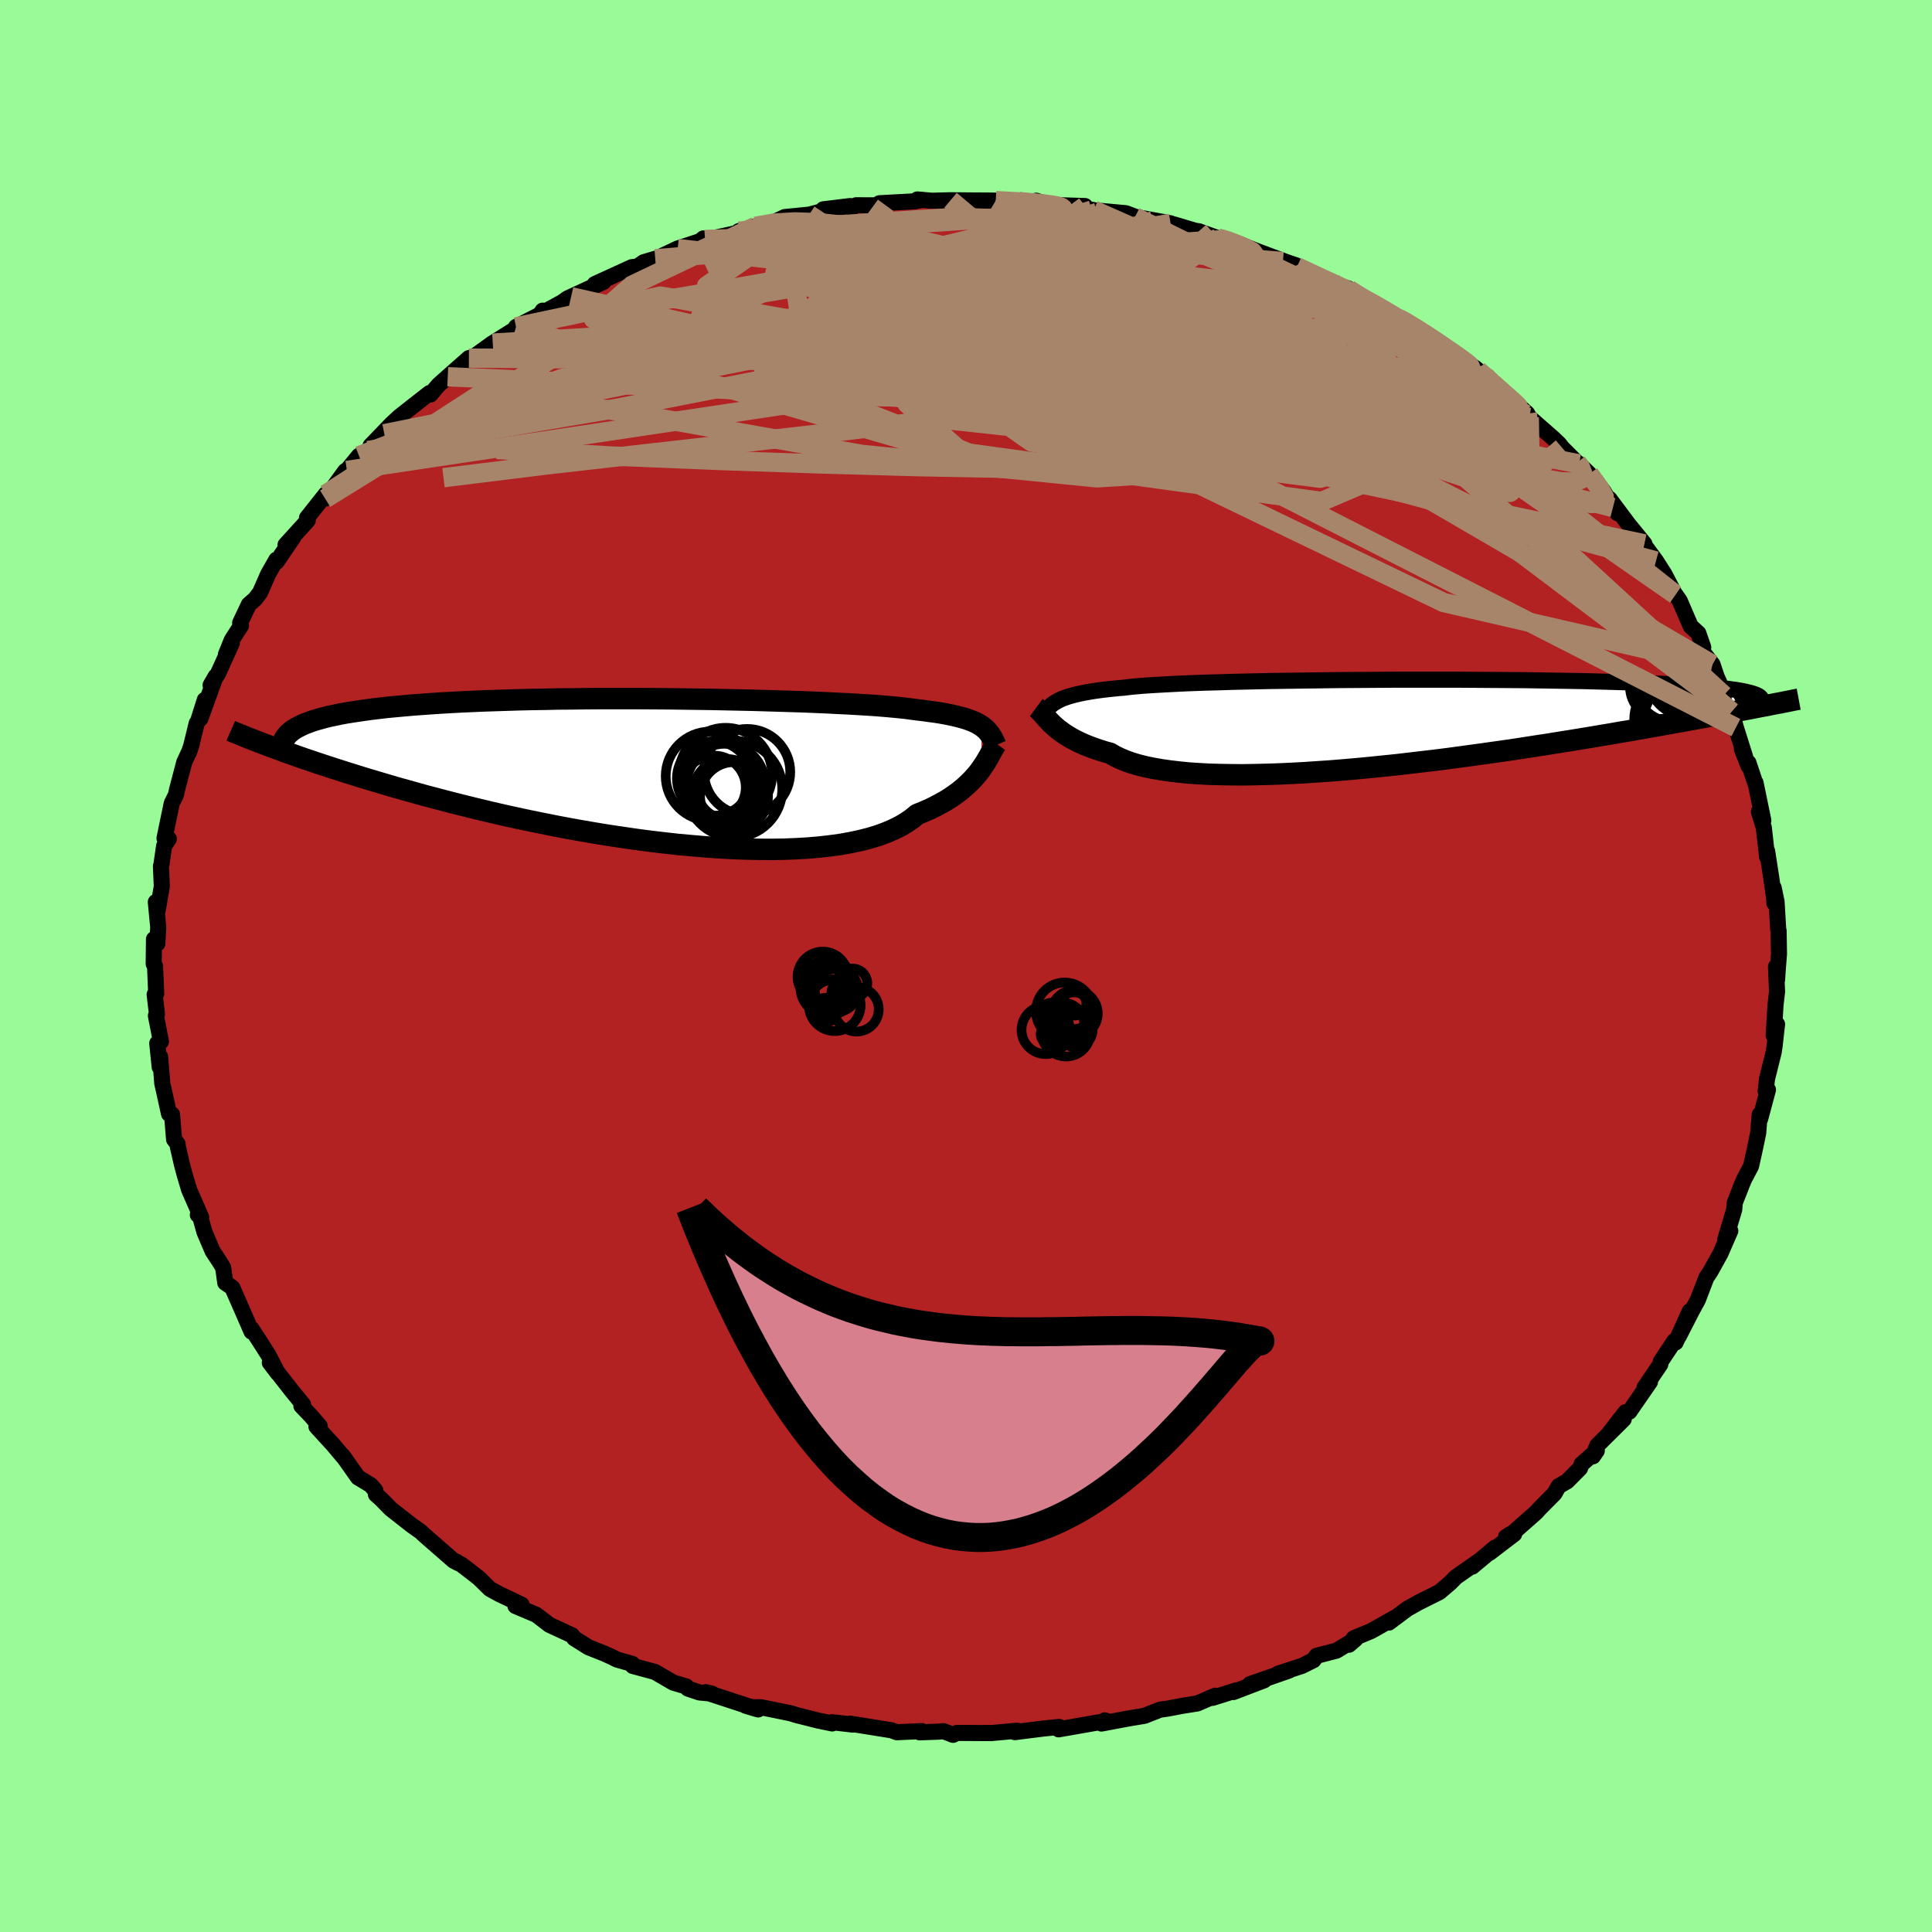 
  <svg viewBox="-100 -100 200 200" xmlns="http://www.w3.org/2000/svg" width="500" height="500" id="face-svg">
    <defs>
      <clipPath id="leftEyeClipPath">
        <polyline points="34.83,-4.54 34.59,-4.69 34.33,-4.84 34.03,-4.98 33.71,-5.11 33.36,-5.24 32.98,-5.36 32.57,-5.47 32.13,-5.58 31.65,-5.69 31.14,-5.79 30.6,-5.89 30.02,-5.98 29.4,-6.06 28.76,-6.15 28.08,-6.23 27.55,-6.3 26.96,-6.38 26.3,-6.45 25.57,-6.52 24.78,-6.59 23.92,-6.66 23.01,-6.72 22.03,-6.78 21,-6.84 19.91,-6.89 18.77,-6.95 17.59,-7 16.36,-7.05 15.08,-7.09 13.78,-7.13 12.44,-7.17 11.07,-7.21 9.67,-7.24 8.25,-7.27 6.82,-7.3 5.37,-7.32 3.91,-7.34 2.45,-7.36 0.99,-7.37 -0.48,-7.38 -1.93,-7.38 -3.38,-7.38 -4.82,-7.38 -6.24,-7.37 -7.64,-7.35 -9.02,-7.34 -10.38,-7.31 -11.71,-7.29 -13.01,-7.26 -14.29,-7.22 -15.53,-7.18 -16.73,-7.14 -17.9,-7.09 -19.04,-7.04 -20.13,-6.98 -21.19,-6.92 -22.21,-6.85 -23.19,-6.78 -24.14,-6.71 -25.04,-6.63 -25.91,-6.55 -26.74,-6.47 -27.53,-6.38 -28.29,-6.29 -29.01,-6.19 -29.7,-6.09 -30.36,-5.99 -30.99,-5.89 -31.58,-5.78 -32.14,-5.66 -32.67,-5.55 -33.17,-5.43 -33.64,-5.3 -34.07,-5.18 -34.48,-5.05 -34.86,-4.91 -35.21,-4.78 -35.53,-4.64 -35.83,-4.49 -38.73,-2.4 -38.21,-2.21 -37.67,-2.01 -37.11,-1.8 -36.52,-1.6 -35.91,-1.38 -35.28,-1.16 -34.63,-0.94 -33.95,-0.71 -33.25,-0.48 -32.52,-0.24 -31.77,0 -30.99,0.25 -30.19,0.5 -29.36,0.76 -28.5,1.02 -27.62,1.28 -26.71,1.55 -25.76,1.83 -24.79,2.1 -23.79,2.38 -22.75,2.67 -21.68,2.95 -20.58,3.24 -19.45,3.53 -18.29,3.82 -17.1,4.11 -15.88,4.4 -14.63,4.69 -13.35,4.97 -12.05,5.25 -10.72,5.52 -9.38,5.79 -8.01,6.05 -6.62,6.3 -5.22,6.54 -3.81,6.77 -2.39,6.98 -0.96,7.19 0.48,7.38 1.91,7.55 3.34,7.71 4.77,7.84 6.19,7.96 7.6,8.06 8.99,8.14 10.36,8.19 11.71,8.22 13.04,8.23 14.33,8.21 15.59,8.16 16.82,8.09 18,7.99 19.14,7.86 20.24,7.71 21.29,7.52 22.28,7.31 23.22,7.07 24.11,6.8 24.93,6.5 25.7,6.17 26.41,5.82 27.05,5.44 27.63,5.04 28.15,4.61 28.81,4.34 29.44,4.07 30.03,3.78 30.59,3.48 31.13,3.18 31.63,2.86 32.09,2.54 32.53,2.22 32.94,1.88 33.31,1.55 33.66,1.21 33.98,0.88 34.28,0.54 34.55,0.21 34.79,-0.12" />
      </clipPath>
      <clipPath id="rightEyeClipPath">
        <polyline points="-34,-2.31 -33.75,-2.45 -33.47,-2.59 -33.16,-2.71 -32.82,-2.83 -32.45,-2.94 -32.05,-3.05 -31.61,-3.15 -31.15,-3.25 -30.64,-3.34 -30.11,-3.43 -29.53,-3.51 -28.92,-3.59 -28.28,-3.66 -27.6,-3.73 -26.88,-3.79 -26.34,-3.86 -25.72,-3.92 -25.03,-3.98 -24.27,-4.03 -23.44,-4.08 -22.54,-4.13 -21.58,-4.18 -20.56,-4.23 -19.48,-4.27 -18.34,-4.31 -17.14,-4.34 -15.9,-4.38 -14.61,-4.41 -13.28,-4.44 -11.92,-4.47 -10.52,-4.49 -9.09,-4.51 -7.63,-4.53 -6.15,-4.55 -4.66,-4.57 -3.16,-4.58 -1.64,-4.59 -0.13,-4.6 1.39,-4.61 2.9,-4.61 4.4,-4.61 5.89,-4.61 7.37,-4.61 8.83,-4.6 10.27,-4.59 11.68,-4.58 13.06,-4.57 14.42,-4.56 15.74,-4.54 17.03,-4.52 18.28,-4.5 19.49,-4.48 20.67,-4.46 21.8,-4.43 22.9,-4.4 23.95,-4.37 24.96,-4.34 25.93,-4.3 26.86,-4.27 27.75,-4.23 28.59,-4.19 29.4,-4.15 30.17,-4.11 30.9,-4.06 31.59,-4.02 32.26,-3.97 32.88,-3.93 33.48,-3.88 34.03,-3.83 34.56,-3.78 35.05,-3.72 35.51,-3.67 35.93,-3.61 36.33,-3.56 36.69,-3.5 37.03,-3.44 37.33,-3.38 37.61,-3.31 37.86,-3.25 37.81,-1.6 37.2,-1.49 36.57,-1.37 35.92,-1.24 35.24,-1.12 34.55,-0.99 33.83,-0.85 33.09,-0.71 32.32,-0.57 31.54,-0.43 30.73,-0.28 29.89,-0.13 29.04,0.02 28.16,0.18 27.26,0.34 26.33,0.5 25.38,0.67 24.4,0.83 23.39,1.01 22.36,1.18 21.3,1.36 20.21,1.54 19.1,1.72 17.96,1.9 16.79,2.09 15.6,2.27 14.38,2.46 13.14,2.65 11.88,2.83 10.6,3.01 9.3,3.19 7.98,3.37 6.65,3.55 5.31,3.72 3.95,3.88 2.59,4.04 1.22,4.2 -0.15,4.34 -1.53,4.48 -2.9,4.61 -4.27,4.73 -5.63,4.84 -6.98,4.93 -8.31,5.02 -9.63,5.09 -10.93,5.15 -12.21,5.19 -13.46,5.22 -14.69,5.24 -15.88,5.23 -17.04,5.21 -18.16,5.18 -19.24,5.12 -20.28,5.05 -21.27,4.95 -22.22,4.84 -23.12,4.71 -23.97,4.56 -24.76,4.4 -25.51,4.21 -26.19,4.01 -26.82,3.78 -27.4,3.54 -27.92,3.29 -28.39,3.01 -28.98,2.85 -29.54,2.67 -30.08,2.49 -30.58,2.3 -31.06,2.11 -31.51,1.91 -31.93,1.7 -32.32,1.5 -32.69,1.28 -33.03,1.07 -33.35,0.85 -33.65,0.63 -33.92,0.42 -34.17,0.2 -34.4,-0.01" />
      </clipPath>
      <filter id="fuzzy">
        <feTurbulence id="turbulence" baseFrequency="0.05" numOctaves="3" type="noise" result="noise" />
        <feDisplacementMap in="SourceGraphic" in2="noise" scale="2" />
      </filter>
      <linearGradient id="rainbowGradient" x1="0%" y1="0%" x2="100%" y2="0%">
        <stop offset="0%" style="stop-color: rgb(44, 34, 43); stop-opacity: 1" />
        <stop offset="50%" style="stop-color: rgb(165, 42, 42); stop-opacity: 1" />
        <stop offset="100%" style="stop-color: rgb(185, 55, 55); stop-opacity: 1" />
      </linearGradient>
    </defs>
    <rect x="-100" y="-100" width="100%" height="100%" fill="rgb(152, 251, 152)" />
    <polyline id="faceContour" points="84.04,0.27 83.96,1.44 83.85,0.07 83.96,2.65 83.8,4.05 83.61,7.18 83.96,6.03 83.7,8.34 83.61,8.92 82.92,11.69 82.78,12.97 83.02,12.81 82.21,15.83 82.16,15.39 82.01,17.28 81.67,18.91 81.27,20.71 80.55,22.08 80.18,22.95 80.24,22.84 79.58,24.51 79.53,25.2 78.6,28.3 79.12,27.42 78.1,29.76 77.04,31.67 76.64,32.26 75.76,34.56 75.56,34.93 75.1,35.77 73.79,38.33 74.92,35.74 73.46,38.97 73.35,38.8 71.93,40.93 71.87,41.24 70.24,43.64 70.81,43.04 68.67,46.14 68.27,46.19 66.57,48.38 68.09,46.91 65.35,49.63 64.9,50.76 65.3,50.18 63.73,51.56 63.56,52 62.22,53.35 61.35,53.85 60.92,54.61 59.41,56.13 59,56.58 56.71,58.6 55.9,59.1 56.75,58.8 54.2,60.75 54.77,60.21 52.41,62.18 53.17,61.54 50.73,63.25 50.08,63.9 49.01,64.81 46.85,65.89 45.69,66.54 43.78,67.97 44.34,67.49 41.95,68.84 40.14,69.59 39.65,70.26 40.32,69.68 38.36,70.87 36.29,71.41 35.97,71.86 34.76,72.46 32.3,73.26 33.43,72.94 29.4,74.34 30.87,73.94 27.68,75.16 28.03,74.97 25.52,75.76 25.8,75.54 23.95,76.34 22.43,76.58 20.85,76.88 20.1,76.98 18.47,77.62 16.85,77.89 14.02,78.42 14.36,78.09 14.7,78.21 13.64,78.31 9.59,79.02 9.64,78.77 7.9,78.95 5.06,79.31 5.3,79.16 2.69,79.4 1.86,79.39 2.64,79.41 -0.95,79.39 -1.34,79.59 -2.33,79.21 -2.84,79.26 -4.8,79.33 -4.57,79.2 -7.16,79.32 -7.7,79.12 -12,78.43 -11.72,78.53 -13.87,78.28 -13.85,78.41 -15.27,78.12 -17.65,77.52 -18.1,77.37 -21.23,76.73 -21.97,76.74 -22.8,76.58 -21.52,76.96 -26.94,75.18 -26.29,75.33 -27.61,75.2 -28.79,74.8 -28.96,74.58 -30.29,74.19 -32.2,73.08 -34.49,72.46 -34.54,72.25 -36.15,71.79 -36.55,71.58 -37.41,71.19 -39.07,70.53 -40.55,69.6 -40.78,69.29 -43.13,68.2 -44.47,67.17 -46.64,66.25 -46.43,66.19 -46,66.12 -48.31,65.02 -49.28,64.49 -50.45,63.34 -52.24,61.96 -52.8,61.69 -52.74,61.67 -53.03,61.57 -56.11,58.88 -56.41,58.59 -57.45,57.85 -59.55,56.2 -60.59,55.14 -61.08,54.71 -61.15,54.28 -61.63,53.73 -62.94,52.94 -64.52,50.7 -64.25,51.07 -65.52,49.56 -67.24,47.68 -66.9,47.64 -67.84,46.54 -68.8,45.54 -68.63,45.39 -69.73,44.05 -72.07,41.06 -71.25,42.14 -72.21,40.28 -73.12,38.85 -73.99,37.52 -73.96,37.85 -74.7,36.15 -75.12,35.19 -75.95,33.3 -76.68,32.79 -76.9,31.22 -77.26,30.63 -77.99,29.52 -78.83,27.55 -79.28,25.95 -79.52,25.76 -79.17,26.02 -80.42,23.16 -80.87,21.65 -81.15,20.61 -81.6,18.66 -81.61,18.43 -81.98,17.95 -82.19,15.37 -82.5,15.31 -82.91,13.45 -83.2,12.16 -83.42,9.41 -83.47,10.46 -83.72,8 -83.34,7.82 -83.86,5.15 -83.75,4.99 -83.99,2.95 -83.83,2.88 -83.95,0.01 -84.09,-0.22 -84.06,-2.78 -83.71,-2.32 -83.62,-4.01 -83.76,-5.48 -83.87,-6.62 -83.67,-5.8 -83.25,-8.23 -83.34,-10.34 -83.29,-10.48 -83.01,-12.43 -82.52,-13.16 -82.97,-13.22 -82.22,-16.84 -81.79,-17.71 -81.68,-18.22 -80.92,-21.11 -80.4,-22.22 -80.2,-22.82 -79.64,-25.12 -79.49,-25.36 -78.8,-27.55 -79.25,-25.62 -77.67,-29.99 -78.2,-29.07 -77.45,-30.23 -76,-33.42 -76.61,-32.26 -76,-33.76 -75.05,-35.23 -75.14,-35.52 -74.24,-37.42 -73.59,-37.99 -73.08,-38.66 -72.23,-40.59 -71.39,-42.06 -71.36,-41.85 -69.63,-44.39 -70.44,-43.6 -68.14,-46.13 -68.22,-46.39 -66.28,-48.84 -66.13,-48.82 -66.34,-48.38 -64.26,-51.24 -64.09,-51.3 -62.84,-52.82 -61.89,-53.36 -60.22,-55.1 -61.64,-53.86 -59.44,-56.14 -58.66,-56.86 -57.29,-57.94 -55.54,-59.31 -55.44,-59.16 -54.61,-60.14 -53.65,-61 -51.46,-62.93 -51.07,-63.03 -51.44,-62.72 -49.17,-64.36 -48.99,-64.48 -46.26,-66.19 -46.58,-66.16 -44.1,-67.43 -43.83,-67.84 -43.72,-67.67 -41.81,-68.71 -41.26,-69.1 -40.88,-69.28 -37.53,-70.82 -38.43,-70.59 -34.6,-72.34 -34,-72.41 -33.38,-72.85 -32.17,-73.21 -32.58,-72.98 -29.85,-74.27 -27.01,-75.2 -27.19,-75.32 -27.49,-75.06 -23.57,-75.91 -23.53,-76.07 -22.33,-76.43 -21.79,-76.57 -19.92,-76.98 -18.77,-77.53 -16.24,-77.78 -14.36,-78.27 -14.78,-78.33 -11.99,-78.67 -11.83,-78.45 -11.38,-78.75 -8.31,-78.74 -8.96,-78.96 -5.3,-79.16 -4.5,-79.31 -5.04,-79.35 -3.5,-79.22 -1.6,-79.27 0.45,-79.25 2.35,-79.24 3.08,-79.23 5.46,-79.15 6.11,-78.96 7.27,-79.22 8.91,-78.72 9.15,-78.77 12.32,-78.67 12.38,-78.39 13.22,-78.25 13.02,-78.25 16.54,-77.93 18.17,-77.32 17.5,-77.55 21.18,-76.88 19.36,-77.14 21.56,-76.76 23.74,-76.11 24.1,-76.06 26.07,-75.35 26.83,-75.21 26.98,-75.1 28.23,-74.76 30.25,-73.96 33.12,-72.89 34.2,-72.52 32.81,-72.93 35.81,-71.75 38.04,-70.67 37.55,-70.73 39.55,-70.15 39.64,-70.04 41.58,-68.98 42.67,-68.32 42.98,-67.93 44.72,-67.06 44.99,-67.02 45.59,-66.71 49.24,-64.43 50.98,-63.1 51.03,-63 50.9,-63.08 52.63,-61.97 53,-61.67 53.73,-61.08 56.67,-58.37 55.84,-59.29 58.1,-57.19 58.31,-56.79 57.96,-57.11 60.71,-54.7 61.39,-54.06 61.71,-53.65 63.26,-52.1 63.47,-51.98 64.52,-50.94 66.01,-49.13 66.97,-47.46 67.44,-46.88 66.61,-48.36 68.59,-45.71 70.23,-43.7 70.18,-43.63 71.43,-41.93 72.3,-40.57 73.4,-38.46 73.26,-38.61 73.45,-38.43 73.88,-37.82 75.02,-35.17 75.81,-34.45 76.32,-32.99 76.17,-32.65 77.28,-31.22 77.72,-29.91 77.94,-29.44 78.45,-28.03 79.04,-26.56 79.25,-26.32 79.7,-24.68 80.66,-21.63 80.32,-22.46 81.01,-20.7 81,-21.04 81.67,-19.03 81.73,-18.98 82.54,-15.06 82.08,-15.98 82.59,-14.32 82.93,-11.3 82.93,-11.9 83.36,-9.14 83.7,-6.72 83.68,-6.51 83.61,-8.1 83.91,-6.65 84.08,-3.75 84.12,-3.64 84.16,-1.26 84.04,0.27 83.96,1.44" fill="rgb(178, 34, 34)" stroke="black" stroke-width="1.667" stroke-linejoin="round" filter="url(#fuzzy)" />
    <g transform="translate(43.32 -25.03)">
      <polyline id="rightCountour" points="-34,-2.31 -33.75,-2.45 -33.47,-2.59 -33.16,-2.71 -32.82,-2.83 -32.45,-2.94 -32.05,-3.05 -31.61,-3.15 -31.15,-3.25 -30.64,-3.34 -30.11,-3.43 -29.53,-3.51 -28.92,-3.59 -28.28,-3.66 -27.6,-3.73 -26.88,-3.79 -26.34,-3.86 -25.72,-3.92 -25.03,-3.98 -24.27,-4.03 -23.44,-4.08 -22.54,-4.13 -21.58,-4.18 -20.56,-4.23 -19.48,-4.27 -18.34,-4.31 -17.14,-4.34 -15.9,-4.38 -14.61,-4.41 -13.28,-4.44 -11.92,-4.47 -10.52,-4.49 -9.09,-4.51 -7.63,-4.53 -6.15,-4.55 -4.66,-4.57 -3.16,-4.58 -1.64,-4.59 -0.13,-4.6 1.39,-4.61 2.9,-4.61 4.4,-4.61 5.89,-4.61 7.37,-4.61 8.83,-4.6 10.27,-4.59 11.68,-4.58 13.06,-4.57 14.42,-4.56 15.74,-4.54 17.03,-4.52 18.28,-4.5 19.49,-4.48 20.67,-4.46 21.8,-4.43 22.9,-4.4 23.95,-4.37 24.96,-4.34 25.93,-4.3 26.86,-4.27 27.75,-4.23 28.59,-4.19 29.4,-4.15 30.17,-4.11 30.9,-4.06 31.59,-4.02 32.26,-3.97 32.88,-3.93 33.48,-3.88 34.03,-3.83 34.56,-3.78 35.05,-3.72 35.51,-3.67 35.93,-3.61 36.33,-3.56 36.69,-3.5 37.03,-3.44 37.33,-3.38 37.61,-3.31 37.86,-3.25 37.81,-1.6 37.2,-1.49 36.57,-1.37 35.92,-1.24 35.24,-1.12 34.55,-0.99 33.83,-0.85 33.09,-0.71 32.32,-0.57 31.54,-0.43 30.73,-0.28 29.89,-0.13 29.04,0.02 28.16,0.18 27.26,0.34 26.33,0.5 25.38,0.67 24.4,0.83 23.39,1.01 22.36,1.18 21.3,1.36 20.21,1.54 19.1,1.72 17.96,1.9 16.79,2.09 15.6,2.27 14.38,2.46 13.14,2.65 11.88,2.83 10.6,3.01 9.3,3.19 7.98,3.37 6.65,3.55 5.31,3.72 3.95,3.88 2.59,4.04 1.22,4.2 -0.15,4.34 -1.53,4.48 -2.9,4.61 -4.27,4.73 -5.63,4.84 -6.98,4.93 -8.31,5.02 -9.63,5.09 -10.93,5.15 -12.21,5.19 -13.46,5.22 -14.69,5.24 -15.88,5.23 -17.04,5.21 -18.16,5.18 -19.24,5.12 -20.28,5.05 -21.27,4.95 -22.22,4.84 -23.12,4.71 -23.97,4.56 -24.76,4.4 -25.51,4.21 -26.19,4.01 -26.82,3.78 -27.4,3.54 -27.92,3.29 -28.39,3.01 -28.98,2.85 -29.54,2.67 -30.08,2.49 -30.58,2.3 -31.06,2.11 -31.51,1.91 -31.93,1.7 -32.32,1.5 -32.69,1.28 -33.03,1.07 -33.35,0.85 -33.65,0.63 -33.92,0.42 -34.17,0.2 -34.4,-0.01" fill="white" stroke="white" stroke-width="0" stroke-linejoin="round" filter="url(#fuzzy)" />
    </g>
    <g transform="translate(-33.21 -20.3)">
      <polyline id="leftCountour" points="34.83,-4.54 34.59,-4.69 34.33,-4.84 34.03,-4.98 33.71,-5.11 33.36,-5.24 32.98,-5.36 32.57,-5.47 32.13,-5.58 31.65,-5.69 31.14,-5.79 30.6,-5.89 30.02,-5.98 29.4,-6.06 28.76,-6.15 28.08,-6.23 27.55,-6.3 26.96,-6.38 26.3,-6.45 25.57,-6.52 24.78,-6.59 23.92,-6.66 23.01,-6.72 22.03,-6.78 21,-6.84 19.91,-6.89 18.77,-6.95 17.59,-7 16.36,-7.05 15.08,-7.09 13.78,-7.13 12.44,-7.17 11.07,-7.21 9.67,-7.24 8.25,-7.27 6.82,-7.3 5.37,-7.32 3.91,-7.34 2.45,-7.36 0.99,-7.37 -0.48,-7.38 -1.93,-7.38 -3.38,-7.38 -4.82,-7.38 -6.24,-7.37 -7.64,-7.35 -9.02,-7.34 -10.38,-7.31 -11.71,-7.29 -13.01,-7.26 -14.29,-7.22 -15.53,-7.18 -16.73,-7.14 -17.9,-7.09 -19.04,-7.04 -20.13,-6.98 -21.19,-6.92 -22.21,-6.85 -23.19,-6.78 -24.14,-6.71 -25.04,-6.63 -25.91,-6.55 -26.74,-6.47 -27.53,-6.38 -28.29,-6.29 -29.01,-6.19 -29.7,-6.09 -30.36,-5.99 -30.99,-5.89 -31.58,-5.78 -32.14,-5.66 -32.67,-5.55 -33.17,-5.43 -33.64,-5.3 -34.07,-5.18 -34.48,-5.05 -34.86,-4.91 -35.21,-4.78 -35.53,-4.64 -35.83,-4.49 -38.73,-2.4 -38.21,-2.21 -37.67,-2.01 -37.11,-1.8 -36.52,-1.6 -35.91,-1.38 -35.28,-1.16 -34.63,-0.94 -33.95,-0.71 -33.25,-0.48 -32.52,-0.24 -31.77,0 -30.99,0.25 -30.19,0.5 -29.36,0.76 -28.5,1.02 -27.62,1.28 -26.71,1.55 -25.76,1.83 -24.79,2.1 -23.79,2.38 -22.75,2.67 -21.68,2.95 -20.58,3.24 -19.45,3.53 -18.29,3.82 -17.1,4.11 -15.88,4.4 -14.63,4.69 -13.35,4.97 -12.05,5.25 -10.72,5.52 -9.38,5.79 -8.01,6.05 -6.62,6.3 -5.22,6.54 -3.81,6.77 -2.39,6.98 -0.96,7.19 0.48,7.38 1.91,7.55 3.34,7.71 4.77,7.84 6.19,7.96 7.6,8.06 8.99,8.14 10.36,8.19 11.71,8.22 13.04,8.23 14.33,8.21 15.59,8.16 16.82,8.09 18,7.99 19.14,7.86 20.24,7.71 21.29,7.52 22.28,7.31 23.22,7.07 24.11,6.8 24.93,6.5 25.7,6.17 26.41,5.82 27.05,5.44 27.63,5.04 28.15,4.61 28.81,4.34 29.44,4.07 30.03,3.78 30.59,3.48 31.13,3.18 31.63,2.86 32.09,2.54 32.53,2.22 32.94,1.88 33.31,1.55 33.66,1.21 33.98,0.88 34.28,0.54 34.55,0.21 34.79,-0.12" fill="white" stroke="white" stroke-width="0" stroke-linejoin="round" filter="url(#fuzzy)" />
    </g>
    <g transform="translate(43.32 -25.03)">
      <polyline id="rightUpper" points="-35.62,-0.45 -35.49,-0.68 -35.36,-0.9 -35.23,-1.11 -35.1,-1.31 -34.95,-1.5 -34.8,-1.68 -34.63,-1.85 -34.44,-2.01 -34.23,-2.17 -34,-2.31 -33.75,-2.45 -33.47,-2.59 -33.16,-2.71 -32.82,-2.83 -32.45,-2.94 -32.05,-3.05 -31.61,-3.15 -31.15,-3.25 -30.64,-3.34 -30.11,-3.43 -29.53,-3.51 -28.92,-3.59 -28.28,-3.66 -27.6,-3.73 -26.88,-3.79 -26.34,-3.86 -25.72,-3.92 -25.03,-3.98 -24.27,-4.03 -23.44,-4.08 -22.54,-4.13 -21.58,-4.18 -20.56,-4.23 -19.48,-4.27 -18.34,-4.31 -17.14,-4.34 -15.9,-4.38 -14.61,-4.41 -13.28,-4.44 -11.92,-4.47 -10.52,-4.49 -9.09,-4.51 -7.63,-4.53 -6.15,-4.55 -4.66,-4.57 -3.16,-4.58 -1.64,-4.59 -0.13,-4.6 1.39,-4.61 2.9,-4.61 4.4,-4.61 5.89,-4.61 7.37,-4.61 8.83,-4.6 10.27,-4.59 11.68,-4.58 13.06,-4.57 14.42,-4.56 15.74,-4.54 17.03,-4.52 18.28,-4.5 19.49,-4.48 20.67,-4.46 21.8,-4.43 22.9,-4.4 23.95,-4.37 24.96,-4.34 25.93,-4.3 26.86,-4.27 27.75,-4.23 28.59,-4.19 29.4,-4.15 30.17,-4.11 30.9,-4.06 31.59,-4.02 32.26,-3.97 32.88,-3.93 33.48,-3.88 34.03,-3.83 34.56,-3.78 35.05,-3.72 35.51,-3.67 35.93,-3.61 36.33,-3.56 36.69,-3.5 37.03,-3.44 37.33,-3.38 37.61,-3.31 37.86,-3.25 38.08,-3.19 38.28,-3.12 38.45,-3.06 38.6,-2.99 38.73,-2.92 38.83,-2.85 38.91,-2.78 38.97,-2.71 39,-2.64 39.02,-2.57" fill="none" stroke="black" stroke-width="1.667" stroke-linejoin="round" filter="url(#fuzzy)" />
      <polyline id="rightLower" points="-36.05,-1.72 -35.9,-1.61 -35.76,-1.48 -35.62,-1.33 -35.47,-1.17 -35.32,-1 -35.16,-0.82 -34.99,-0.63 -34.81,-0.43 -34.61,-0.22 -34.4,-0.01 -34.17,0.2 -33.92,0.42 -33.65,0.63 -33.35,0.85 -33.03,1.07 -32.69,1.28 -32.32,1.5 -31.93,1.7 -31.51,1.91 -31.06,2.11 -30.58,2.3 -30.08,2.49 -29.54,2.67 -28.98,2.85 -28.39,3.01 -27.92,3.29 -27.4,3.54 -26.82,3.78 -26.19,4.01 -25.51,4.21 -24.76,4.4 -23.97,4.56 -23.12,4.71 -22.22,4.84 -21.27,4.95 -20.28,5.05 -19.24,5.12 -18.16,5.18 -17.04,5.21 -15.88,5.23 -14.69,5.24 -13.46,5.22 -12.21,5.19 -10.93,5.15 -9.63,5.09 -8.31,5.02 -6.98,4.93 -5.63,4.84 -4.27,4.73 -2.9,4.61 -1.53,4.48 -0.15,4.34 1.22,4.2 2.59,4.04 3.95,3.88 5.31,3.72 6.65,3.55 7.98,3.37 9.3,3.19 10.6,3.01 11.88,2.83 13.14,2.65 14.38,2.46 15.6,2.27 16.79,2.09 17.96,1.9 19.1,1.72 20.21,1.54 21.3,1.36 22.36,1.18 23.39,1.01 24.4,0.83 25.38,0.67 26.33,0.5 27.26,0.34 28.16,0.18 29.04,0.02 29.89,-0.13 30.73,-0.28 31.54,-0.43 32.32,-0.57 33.09,-0.71 33.83,-0.85 34.55,-0.99 35.24,-1.12 35.92,-1.24 36.57,-1.37 37.2,-1.49 37.81,-1.6 38.4,-1.72 38.97,-1.83 39.53,-1.93 40.06,-2.04 40.57,-2.14 41.07,-2.23 41.55,-2.33 42.01,-2.42 42.45,-2.51 42.88,-2.59" fill="none" stroke="black" stroke-width="2.222" stroke-linejoin="round" filter="url(#fuzzy)" />
      <circle r="3.372" cx="31.781" cy="-5.023" stroke="black" fill="none" stroke-width="1.0" filter="url(#fuzzy)" clip-path="url(#rightEyeClipPath)" /><circle r="3.884" cx="29.756" cy="-3.223" stroke="black" fill="none" stroke-width="1.0" filter="url(#fuzzy)" clip-path="url(#rightEyeClipPath)" /><circle r="3.506" cx="30.401" cy="-0.673" stroke="black" fill="none" stroke-width="1.0" filter="url(#fuzzy)" clip-path="url(#rightEyeClipPath)" /><circle r="3.672" cx="33.461" cy="-1.063" stroke="black" fill="none" stroke-width="1.0" filter="url(#fuzzy)" clip-path="url(#rightEyeClipPath)" /><circle r="4.13" cx="31.396" cy="-4.958" stroke="black" fill="none" stroke-width="1.0" filter="url(#fuzzy)" clip-path="url(#rightEyeClipPath)" /><circle r="4.608" cx="30.846" cy="-2.363" stroke="black" fill="none" stroke-width="1.0" filter="url(#fuzzy)" clip-path="url(#rightEyeClipPath)" /><circle r="4.086" cx="29.926" cy="-4.318" stroke="black" fill="none" stroke-width="1.0" filter="url(#fuzzy)" clip-path="url(#rightEyeClipPath)" /><circle r="3.34" cx="28.756" cy="-3.868" stroke="black" fill="none" stroke-width="1.0" filter="url(#fuzzy)" clip-path="url(#rightEyeClipPath)" /><circle r="4.32" cx="30.171" cy="-0.503" stroke="black" fill="none" stroke-width="1.0" filter="url(#fuzzy)" clip-path="url(#rightEyeClipPath)" /><circle r="3.188" cx="32.231" cy="-3.413" stroke="black" fill="none" stroke-width="1.0" filter="url(#fuzzy)" clip-path="url(#rightEyeClipPath)" />
      </g>
    <g transform="translate(-33.21 -20.3)">
      <polyline id="leftUpper" points="36.29,-2.54 36.18,-2.79 36.07,-3.02 35.96,-3.25 35.84,-3.46 35.71,-3.66 35.57,-3.85 35.41,-4.04 35.24,-4.21 35.04,-4.38 34.83,-4.54 34.59,-4.69 34.33,-4.84 34.03,-4.98 33.71,-5.11 33.36,-5.24 32.98,-5.36 32.57,-5.47 32.13,-5.58 31.65,-5.69 31.14,-5.79 30.6,-5.89 30.02,-5.98 29.4,-6.06 28.76,-6.15 28.08,-6.23 27.55,-6.3 26.96,-6.38 26.3,-6.45 25.57,-6.52 24.78,-6.59 23.92,-6.66 23.01,-6.72 22.03,-6.78 21,-6.84 19.91,-6.89 18.77,-6.95 17.59,-7 16.36,-7.05 15.08,-7.09 13.78,-7.13 12.44,-7.17 11.07,-7.21 9.67,-7.24 8.25,-7.27 6.82,-7.3 5.37,-7.32 3.91,-7.34 2.45,-7.36 0.99,-7.37 -0.48,-7.38 -1.93,-7.38 -3.38,-7.38 -4.82,-7.38 -6.24,-7.37 -7.64,-7.35 -9.02,-7.34 -10.38,-7.31 -11.71,-7.29 -13.01,-7.26 -14.29,-7.22 -15.53,-7.18 -16.73,-7.14 -17.9,-7.09 -19.04,-7.04 -20.13,-6.98 -21.19,-6.92 -22.21,-6.85 -23.19,-6.78 -24.14,-6.71 -25.04,-6.63 -25.91,-6.55 -26.74,-6.47 -27.53,-6.38 -28.29,-6.29 -29.01,-6.19 -29.7,-6.09 -30.36,-5.99 -30.99,-5.89 -31.58,-5.78 -32.14,-5.66 -32.67,-5.55 -33.17,-5.43 -33.64,-5.3 -34.07,-5.18 -34.48,-5.05 -34.86,-4.91 -35.21,-4.78 -35.53,-4.64 -35.83,-4.49 -36.1,-4.35 -36.35,-4.2 -36.57,-4.05 -36.76,-3.89 -36.93,-3.74 -37.08,-3.58 -37.21,-3.41 -37.32,-3.25 -37.4,-3.08 -37.47,-2.91" fill="none" stroke="black" stroke-width="2.222" stroke-linejoin="round" filter="url(#fuzzy)" />
      <polyline id="leftLower" points="36.37,-2.72 36.25,-2.56 36.12,-2.36 36,-2.14 35.86,-1.9 35.72,-1.64 35.57,-1.36 35.4,-1.07 35.22,-0.76 35.01,-0.45 34.79,-0.12 34.55,0.21 34.28,0.54 33.98,0.88 33.66,1.21 33.31,1.55 32.94,1.88 32.53,2.22 32.09,2.54 31.63,2.86 31.13,3.18 30.59,3.48 30.03,3.78 29.44,4.07 28.81,4.34 28.15,4.61 27.63,5.04 27.05,5.44 26.41,5.82 25.7,6.17 24.93,6.5 24.11,6.8 23.22,7.07 22.28,7.31 21.29,7.52 20.24,7.71 19.14,7.86 18,7.99 16.82,8.09 15.59,8.16 14.33,8.21 13.04,8.23 11.71,8.22 10.36,8.19 8.99,8.14 7.6,8.06 6.19,7.96 4.77,7.84 3.34,7.71 1.91,7.55 0.48,7.38 -0.96,7.19 -2.39,6.98 -3.81,6.77 -5.22,6.54 -6.62,6.3 -8.01,6.05 -9.38,5.79 -10.72,5.52 -12.05,5.25 -13.35,4.97 -14.63,4.69 -15.88,4.4 -17.1,4.11 -18.29,3.82 -19.45,3.53 -20.58,3.24 -21.68,2.95 -22.75,2.67 -23.79,2.38 -24.79,2.1 -25.76,1.83 -26.71,1.55 -27.62,1.28 -28.5,1.02 -29.36,0.76 -30.19,0.5 -30.99,0.25 -31.77,0 -32.52,-0.24 -33.25,-0.48 -33.95,-0.71 -34.63,-0.94 -35.28,-1.16 -35.91,-1.38 -36.52,-1.6 -37.11,-1.8 -37.67,-2.01 -38.21,-2.21 -38.73,-2.4 -39.23,-2.59 -39.71,-2.77 -40.17,-2.95 -40.61,-3.12 -41.04,-3.28 -41.44,-3.45 -41.83,-3.6 -42.2,-3.76 -42.56,-3.9 -42.9,-4.05" fill="none" stroke="black" stroke-width="2.222" stroke-linejoin="round" filter="url(#fuzzy)" />
      <circle r="3.856" cx="7.138" cy="0.887" stroke="black" fill="none" stroke-width="1.0" filter="url(#fuzzy)" clip-path="url(#leftEyeClipPath)" /><circle r="4.618" cx="6.743" cy="0.647" stroke="black" fill="none" stroke-width="1.0" filter="url(#fuzzy)" clip-path="url(#leftEyeClipPath)" /><circle r="4.174" cx="8.223" cy="1.467" stroke="black" fill="none" stroke-width="1.0" filter="url(#fuzzy)" clip-path="url(#leftEyeClipPath)" /><circle r="3.296" cx="7.118" cy="1.817" stroke="black" fill="none" stroke-width="1.0" filter="url(#fuzzy)" clip-path="url(#leftEyeClipPath)" /><circle r="3.518" cx="9.198" cy="2.707" stroke="black" fill="none" stroke-width="1.0" filter="url(#fuzzy)" clip-path="url(#leftEyeClipPath)" /><circle r="4.808" cx="8.328" cy="0.452" stroke="black" fill="none" stroke-width="1.0" filter="url(#fuzzy)" clip-path="url(#leftEyeClipPath)" /><circle r="4.998" cx="9.188" cy="1.977" stroke="black" fill="none" stroke-width="1.0" filter="url(#fuzzy)" clip-path="url(#leftEyeClipPath)" /><circle r="4.464" cx="10.553" cy="0.222" stroke="black" fill="none" stroke-width="1.0" filter="url(#fuzzy)" clip-path="url(#leftEyeClipPath)" /><circle r="3.05" cx="8.433" cy="2.017" stroke="black" fill="none" stroke-width="1.0" filter="url(#fuzzy)" clip-path="url(#leftEyeClipPath)" /><circle r="3.504" cx="8.448" cy="2.377" stroke="black" fill="none" stroke-width="1.0" filter="url(#fuzzy)" clip-path="url(#leftEyeClipPath)" />
    </g>
    <g id="hairs">
      <polyline points="-21.79,-76.57 -19.93,-76.9 -17.7,-77.03 -15.14,-76.94 -12.38,-76.64 -9.45,-76.15 -6.3,-75.49 -2.91,-74.69 0.74,-73.78 4.65,-72.77 8.79,-71.67 13.1,-70.48 17.52,-69.23 22.03,-67.93 26.62,-66.59 31.29,-65.21 36.02,-63.81 40.73,-62.39 45.33,-60.99 49.7,-59.69 53.82,-58.46" fill="none" stroke="rgb(167, 133, 106)" stroke-width="2" stroke-linejoin="round" filter="url(#fuzzy)" /><polyline points="-27.01,-75.2 -26.74,-75.22 -25.39,-75.26 -23.38,-75.32 -21.03,-75.34 -18.42,-75.3 -15.54,-75.21 -12.36,-75.07 -8.93,-74.89 -5.32,-74.65 -1.6,-74.35 2.18,-73.98 5.99,-73.54 9.83,-73.04 13.68,-72.53 17.49,-72.04 21.22,-71.6 24.81,-71.2 28.29,-70.81 31.69,-70.36 35.06,-69.86 38.41,-69.38" fill="none" stroke="rgb(167, 133, 106)" stroke-width="2" stroke-linejoin="round" filter="url(#fuzzy)" /><polyline points="34.2,-72.52 34.26,-72.39 35.54,-71.79 36.93,-71.14 38.18,-70.57 39.3,-70.04 40.33,-69.53 41.29,-69.02 42.17,-68.54 42.96,-68.09 43.64,-67.69 44.23,-67.33 44.67,-67.02 44.94,-66.8 44.94,-66.7 44.62,-66.76 43.95,-67.01 42.92,-67.44 41.54,-68.05 39.8,-68.82 37.63,-69.78 35.06,-70.94 32.2,-72.29 29.22,-73.76" fill="none" stroke="rgb(167, 133, 106)" stroke-width="2" stroke-linejoin="round" filter="url(#fuzzy)" /><polyline points="64.52,-50.94 65.6,-49.45 66.06,-48.59 66.08,-48.21 65.85,-48.02 65.42,-47.9 64.71,-47.88 63.64,-48.06 62.12,-48.51 60.11,-49.3 57.57,-50.49 54.47,-52.08 50.8,-54.06 46.56,-56.41 41.78,-59.1 36.48,-62.15 30.62,-65.62 24.06,-69.56 16.69,-73.95" fill="none" stroke="rgb(167, 133, 106)" stroke-width="2" stroke-linejoin="round" filter="url(#fuzzy)" /><polyline points="51.03,-63 51.05,-62.81 50.77,-62.43 49.84,-62.03 48.15,-61.66 45.56,-61.37 42,-61.26 37.39,-61.37 31.71,-61.68 24.92,-62.16 16.95,-62.77 7.74,-63.52 -2.81,-64.42 -14.68,-65.54 -27.76,-66.95" fill="none" stroke="rgb(167, 133, 106)" stroke-width="2" stroke-linejoin="round" filter="url(#fuzzy)" /><polyline points="44.72,-67.06 45.32,-66.77 46.64,-65.97 48.18,-64.98 49.49,-64.09 50.48,-63.41 51.19,-62.9 51.7,-62.51 52.05,-62.2 52.22,-61.97 52.18,-61.87 51.88,-61.93 51.27,-62.2 50.31,-62.73 48.99,-63.5 47.29,-64.53 45.22,-65.8 42.74,-67.34 39.77,-69.23" fill="none" stroke="rgb(167, 133, 106)" stroke-width="2" stroke-linejoin="round" filter="url(#fuzzy)" /><polyline points="26.07,-75.35 26.65,-75.21 27.31,-74.99 28.16,-74.66 29.02,-74.29 29.61,-73.97 29.77,-73.76 29.45,-73.67 28.64,-73.69 27.34,-73.83 25.47,-74.12 22.96,-74.56 19.77,-75.16 15.84,-75.91 11.07,-76.83 5.31,-77.94" fill="none" stroke="rgb(167, 133, 106)" stroke-width="2" stroke-linejoin="round" filter="url(#fuzzy)" /><polyline points="42.98,-67.93 44.26,-67.3 45.43,-66.65 46.84,-65.79 48.33,-64.83 49.63,-63.97 50.63,-63.29 51.34,-62.79 51.84,-62.43 52.13,-62.18 52.17,-62.09 51.87,-62.21 51.15,-62.6 50.01,-63.28 48.48,-64.24 46.59,-65.47 44.34,-67.02" fill="none" stroke="rgb(167, 133, 106)" stroke-width="2" stroke-linejoin="round" filter="url(#fuzzy)" /><polyline points="38.04,-70.67 38.33,-70.48 39.33,-69.98 40.59,-69.27 41.95,-68.42 43.36,-67.5 44.81,-66.53 46.3,-65.53 47.85,-64.48 49.43,-63.41 50.97,-62.35 52.39,-61.37 53.63,-60.5 54.66,-59.77 55.51,-59.15 56.17,-58.66 56.68,-58.28 57.02,-58.03 57.16,-57.94 57.05,-58.06 56.64,-58.44 55.84,-59.15 54.57,-60.28" fill="none" stroke="rgb(167, 133, 106)" stroke-width="2" stroke-linejoin="round" filter="url(#fuzzy)" /><polyline points="39.64,-70.04 41.01,-69.17 41.61,-68.5 41.71,-67.89 41.45,-67.28 40.89,-66.58 40,-65.79 38.68,-64.94 36.83,-64.1 34.37,-63.29 31.28,-62.51 27.6,-61.72 23.35,-60.89 18.53,-60 13.11,-59.06 7.07,-58.07 0.39,-57.08 -6.94,-56.09 -14.92,-55.11 -23.57,-54.12 -32.94,-53.06 -43.09,-51.91 -54.09,-50.55" fill="none" stroke="rgb(167, 133, 106)" stroke-width="2" stroke-linejoin="round" filter="url(#fuzzy)" /><polyline points="53,-61.67 54.1,-60.69 55.13,-59.71 55.79,-58.97 56.15,-58.42 56.28,-57.98 56.2,-57.63 55.92,-57.37 55.39,-57.22 54.59,-57.18 53.47,-57.29 52.02,-57.53 50.2,-57.92 47.98,-58.48 45.34,-59.24 42.25,-60.21 38.68,-61.39 34.62,-62.78 30.07,-64.35 25.01,-66.13 19.49,-68.15 13.55,-70.44 7.17,-73.01 0,-75.86" fill="none" stroke="rgb(167, 133, 106)" stroke-width="2" stroke-linejoin="round" filter="url(#fuzzy)" /><polyline points="3.08,-79.23 4.82,-79.14 6.04,-79.07 7.09,-78.99 8.04,-78.89 8.86,-78.78 9.49,-78.67 9.89,-78.54 10.04,-78.41 9.96,-78.27 9.61,-78.12 8.96,-77.97 7.95,-77.82 6.53,-77.69 4.64,-77.54 2.27,-77.37 -0.65,-77.17 -4.14,-76.94 -8.22,-76.69 -12.85,-76.46 -17.94,-76.26" fill="none" stroke="rgb(167, 133, 106)" stroke-width="2" stroke-linejoin="round" filter="url(#fuzzy)" /><polyline points="58.1,-57.19 58.14,-56.87 58.17,-56.31 58.01,-55.59 57.42,-54.89 56.29,-54.26 54.61,-53.71 52.36,-53.19 49.54,-52.71 46.11,-52.29 42.05,-51.96 37.34,-51.74 32,-51.61 26,-51.52 19.35,-51.47 12.01,-51.46 3.93,-51.52 -4.94,-51.69 -14.65,-51.96 -25.23,-52.32 -36.63,-52.79 -48.57,-53.47" fill="none" stroke="rgb(167, 133, 106)" stroke-width="2" stroke-linejoin="round" filter="url(#fuzzy)" /><polyline points="63.26,-52.1 63.57,-51.72 63.83,-51.02 63.69,-50.4 62.95,-50.09 61.61,-50.13 59.72,-50.45 57.31,-50.95 54.34,-51.64 50.72,-52.57 46.38,-53.79 41.27,-55.38 35.35,-57.38 28.62,-59.82 21.09,-62.69 12.74,-65.91 3.51,-69.42 -6.82,-73.25" fill="none" stroke="rgb(167, 133, 106)" stroke-width="2" stroke-linejoin="round" filter="url(#fuzzy)" /><polyline points="5.46,-79.15 6.2,-79.05 7.04,-78.96 7.79,-78.81 8.35,-78.62 8.63,-78.4 8.57,-78.13 8.19,-77.81 7.5,-77.43 6.49,-77 5.09,-76.51 3.23,-75.96 0.85,-75.34 -2.09,-74.63 -5.57,-73.84 -9.58,-72.96 -14.13,-72.01 -19.23,-71.03 -24.91,-70.02 -31.19,-68.97 -38.21,-67.79" fill="none" stroke="rgb(167, 133, 106)" stroke-width="2" stroke-linejoin="round" filter="url(#fuzzy)" /><polyline points="53.73,-61.08 55.27,-59.54 55.52,-58.88 55.08,-58.49 54.03,-58.27 52.39,-58.19 50.12,-58.25 47.14,-58.48 43.4,-58.91 38.85,-59.55 33.48,-60.42 27.25,-61.51 20.11,-62.84 12,-64.46 2.88,-66.42 -7.37,-68.66 -19.05,-70.93" fill="none" stroke="rgb(167, 133, 106)" stroke-width="2" stroke-linejoin="round" filter="url(#fuzzy)" /><polyline points="51.03,-63 40.33,-56.86 14.02,-61.9 -1.52,-64.48 -2.2,-64.15 7.99,-62.21 22.49,-59.29 35.74,-55.74 44.4,-52.27 47.15,-50.03 44.46,-49.97 38.2,-52.26 30.89,-56.14 24.5,-60.44 19.54,-64.18 15.13,-66.96 10.18,-68.73 4.69,-69.48 0.24,-69.02 -0.88,-67.25 2.68,-64.54 9.7,-62.05 15.91,-62.09 16.4,-68.09 26.07,-75.35" fill="none" stroke="rgb(167, 133, 106)" stroke-width="2" stroke-linejoin="round" filter="url(#fuzzy)" /><polyline points="73.45,-38.43 47.82,-56.25 37.94,-57.76 27.84,-56.17 21.1,-54.48 17.49,-53.79 14.43,-54.27 11.27,-55.66 9.59,-57.57 11.32,-59.65 16.77,-61.6 23.94,-63.38 29.52,-65.17 30.89,-67.07 27.67,-69.02 21.34,-71.1 14.21,-73.84 10.28,-77.13 12.32,-78.67" fill="none" stroke="rgb(167, 133, 106)" stroke-width="2" stroke-linejoin="round" filter="url(#fuzzy)" /><polyline points="61.71,-53.65 56.31,-49.03 40.13,-54.37 25.02,-57.3 15.88,-57.47 14.15,-56.76 16.38,-57.12 18.18,-59.4 17.51,-63.05 14.87,-66.86 11.82,-69.76 9.77,-71.25 9.41,-71.38 10.65,-70.3 12.81,-68.16 15.08,-65.15 16.51,-61.95 15.05,-60.07 6.7,-61.3 -11.03,-65.65 -31.61,-69.35 -46.58,-66.16" fill="none" stroke="rgb(167, 133, 106)" stroke-width="2" stroke-linejoin="round" filter="url(#fuzzy)" /><polyline points="73.26,-38.61 46.21,-59.92 27.4,-68.69 15.49,-70.94 11.35,-69.89 12.62,-66.94 14.05,-63.43 12.43,-60.86 9,-60.12 7.22,-61.06 9.06,-62.65 13.75,-63.62 19.31,-63.09 22.98,-61.56 19.63,-61.58 7.9,-66.51 26.07,-75.35" fill="none" stroke="rgb(167, 133, 106)" stroke-width="2" stroke-linejoin="round" filter="url(#fuzzy)" /><polyline points="63.47,-51.98 32.27,-57.94 36.43,-57.41 37.19,-60.9 32.13,-65.3 26.12,-67.63 22.62,-67.21 21.61,-65.16 20.77,-63.02 18.37,-61.52 15.08,-60.36 13.38,-58.86 14.96,-57.07 18.47,-56.2 20.17,-57.87 17.33,-62.65 11.29,-69.11 6.5,-74.59 4.58,-77.3 -1.09,-77.5 -23.53,-76.07" fill="none" stroke="rgb(167, 133, 106)" stroke-width="2" stroke-linejoin="round" filter="url(#fuzzy)" /><polyline points="-27.19,-75.32 -19.7,-59.2 3.84,-58.64 10.18,-62.91 5.31,-66.51 -1.39,-68.16 -5.94,-68.28 -8.72,-67.7 -10.98,-67.22 -12.69,-67.24 -12.59,-67.57 -9.45,-67.68 -3.35,-67.07 3.96,-65.69 9.88,-64.08 12.5,-62.97 12.05,-62.81 10.69,-63.45 10.63,-64.53 11.92,-66.03 12.76,-68.56 12.45,-72.51 10.82,-76.81 3.08,-79.23" fill="none" stroke="rgb(167, 133, 106)" stroke-width="2" stroke-linejoin="round" filter="url(#fuzzy)" /><polyline points="-23.53,-76.07 -1.68,-66.3 18.38,-60.42 18.13,-61.78 9.05,-64.19 2.22,-64.78 0.68,-64.48 1.61,-65.03 1.55,-66.79 0.12,-68.58 -0.01,-69.02 3.46,-67.86 8.14,-66.15 5.81,-65.14 -11.92,-64.38 -41.83,-60.83 -62.84,-52.82" fill="none" stroke="rgb(167, 133, 106)" stroke-width="2" stroke-linejoin="round" filter="url(#fuzzy)" /><polyline points="26.83,-75.21 -4.98,-73.11 -12.37,-71.46 -6.28,-72.5 1.15,-74.04 4.96,-74.79 4.73,-74.46 2.07,-73.26 -0.71,-71.74 -1.54,-70.42 0.47,-69.54 4.71,-68.9 9.41,-68.12 12.54,-67.03 12.54,-65.94 9.1,-65.42 4.32,-65.57 3.6,-65.05 13.11,-61.68 28.12,-58.04 6.11,-78.96" fill="none" stroke="rgb(167, 133, 106)" stroke-width="2" stroke-linejoin="round" filter="url(#fuzzy)" /><polyline points="-8.31,-78.74 -12.95,-72.4 7.09,-64.34 18.94,-57.13 15.07,-54.99 2.47,-57.64 -10.01,-62.41 -17.14,-66.89 -17.62,-69.97 -12.87,-71.59 -6.11,-72.11 -1.2,-71.94 -0.96,-71.33 -5.27,-70.22 -10.29,-68.09 -9.04,-64.09 6.41,-57.81 37.39,-52.14 50.98,-63.1" fill="none" stroke="rgb(167, 133, 106)" stroke-width="2" stroke-linejoin="round" filter="url(#fuzzy)" /><polyline points="17.5,-77.55 35.77,-68.52 43.36,-62.46 35.6,-61.76 19.77,-63.51 5.23,-65.67 -3.02,-67.47 -5.03,-68.52 -3.17,-68.57 0.4,-67.61 4.49,-65.91 8.57,-64 12.32,-62.39 15.36,-61.55 16.94,-61.86 15.83,-63.55 10.88,-66.29 2.49,-68.87 -6.35,-69.27 -10.58,-65.64 -6.1,-58.21 0.32,-52.51 -46.58,-66.16" fill="none" stroke="rgb(167, 133, 106)" stroke-width="2" stroke-linejoin="round" filter="url(#fuzzy)" /><polyline points="79.25,-26.32 48.24,-53.59 20.05,-65.43 6.33,-69 8.22,-67.68 17.46,-63.65 25.35,-59.23 28.72,-56.16 29.33,-54.87 29.09,-54.81 26.62,-55.54 19.31,-57.58 9.2,-61.98 4.94,-68.72 13.31,-74.46 32.81,-72.93" fill="none" stroke="rgb(167, 133, 106)" stroke-width="2" stroke-linejoin="round" filter="url(#fuzzy)" /><polyline points="79.7,-24.68 23.91,-53.17 0.97,-61.59 -2.89,-65.06 -2.57,-66.46 -2.19,-66.87 -2.04,-67.19 -2.19,-67.92 -2.08,-69.07 -0.31,-70.2 4.22,-70.79 11.03,-70.55 18.14,-69.53 23.46,-67.86 25.95,-65.44 26.29,-62.33 27.49,-59.55 33.87,-60.12 26.83,-75.21" fill="none" stroke="rgb(167, 133, 106)" stroke-width="2" stroke-linejoin="round" filter="url(#fuzzy)" /><polyline points="-66.28,-48.84 -50.13,-59.29 -35.6,-57.38 -10.77,-52.96 13.55,-50.53 28.17,-51.46 32.57,-54.52 31.58,-57.6 30.16,-59.38 30.61,-59.79 32.71,-59.56 35.06,-59.49 36.22,-60.03 34.83,-61.21 29.44,-62.85 18.84,-64.61 3.14,-65.99 -15.09,-66.55 -30.88,-66.44 -38.56,-66.98 -34.57,-70.48 -21.79,-76.57" fill="none" stroke="rgb(167, 133, 106)" stroke-width="2" stroke-linejoin="round" filter="url(#fuzzy)" /><polyline points="-60.22,-55.1 -18.64,-63.49 -7.18,-60.18 -3.22,-57.63 0.16,-58.02 5.88,-59.09 13.16,-59.02 20.34,-57.8 26.55,-56.47 31.19,-55.93 33.14,-56.44 30.89,-57.77 23.82,-59.68 13.64,-62.16 4.48,-65.23 1.03,-68.57 5.13,-71.35 13.26,-72.5 17.27,-71.27 5.59,-67.73 -48.99,-64.48" fill="none" stroke="rgb(167, 133, 106)" stroke-width="2" stroke-linejoin="round" filter="url(#fuzzy)" /><polyline points="13.22,-78.25 22.51,-74.14 19.83,-72.44 10.57,-73.12 3.4,-73.43 2.08,-72.04 6.88,-68.91 15.99,-64.78 26.32,-60.65 34.58,-57.34 38.47,-55.33 37.32,-54.74 32.03,-55.54 24.53,-57.51 17.1,-60.24 11.86,-63.05 10.31,-65.09 12.65,-65.64 17.37,-64.48 21.46,-62.15 21.66,-60.04 16.22,-59.95 7.02,-62.83 6.46,-65.88 53.73,-61.08" fill="none" stroke="rgb(167, 133, 106)" stroke-width="2" stroke-linejoin="round" filter="url(#fuzzy)" /><polyline points="70.23,-43.7 4.7,-57.57 -9.64,-66.64 -16.2,-70.34 -19.76,-71.81 -18.7,-72.66 -12.77,-72.51 -3.29,-70.63 7.07,-67.23 14.68,-63.83 16.82,-62.43 13.84,-64.17 8.43,-68.38 0.49,-72.72 -14.81,-74.64 -32.17,-73.21" fill="none" stroke="rgb(167, 133, 106)" stroke-width="2" stroke-linejoin="round" filter="url(#fuzzy)" /><polyline points="12.32,-78.67 16.16,-65.95 7.17,-62.93 8.91,-62.76 17.82,-62.08 28.18,-60.91 36.46,-60.19 41.45,-60.35 43.33,-61.21 42.78,-62.3 40.74,-63.1 38.22,-63.26 36.04,-62.74 34.64,-61.89 34.32,-61.1 35.46,-60.49 38.38,-59.75 42.45,-58.58 45.34,-57.38 43.47,-57.28 34.27,-59.1 18.37,-61.53 -4.16,-60.27 -64.09,-51.3" fill="none" stroke="rgb(167, 133, 106)" stroke-width="2" stroke-linejoin="round" filter="url(#fuzzy)" /><polyline points="-66.34,-48.38 -41.13,-63.97 -25.65,-63.77 -3.08,-57.86 20.87,-52.52 36.67,-50.49 40.96,-51.91 36.68,-55.62 28.8,-60.27 20.5,-64.83 12.33,-68.48 4.48,-70.45 -0.96,-70.04 -0.72,-67.13 5.75,-62.45 18.22,-56.24 71.43,-41.93" fill="none" stroke="rgb(167, 133, 106)" stroke-width="2" stroke-linejoin="round" filter="url(#fuzzy)" /><polyline points="77.28,-31.22 49.43,-37.63 20.58,-51.55 4.12,-61.04 -7.81,-65.22 -16.73,-66.45 -20.98,-66.77 -20.41,-66.95 -16.3,-66.94 -9.48,-66.49 0.29,-65.56 12.76,-64.4 25.64,-63.46 35.26,-63.13 39.65,-63.23 41.44,-62.37 47.01,-58.15 58.4,-51.05 58.31,-56.79" fill="none" stroke="rgb(167, 133, 106)" stroke-width="2" stroke-linejoin="round" filter="url(#fuzzy)" /><polyline points="-22.33,-76.43 -9.72,-73.09 -0.55,-68.86 12.17,-67.97 22.34,-68.77 29.25,-69.15 34.24,-68.54 37.27,-67.77 37.13,-67.8 33.11,-68.92 26.13,-70.49 18.71,-71.54 13.9,-71.31 14.07,-69.49 21.4,-65.28 41.66,-54.63 79.25,-26.32" fill="none" stroke="rgb(167, 133, 106)" stroke-width="2" stroke-linejoin="round" filter="url(#fuzzy)" /><polyline points="13.02,-78.25 6.51,-76.27 7.84,-70.75 8.65,-65.71 8.1,-62.24 9.09,-60.76 12.72,-61.2 18.49,-62.62 25.55,-63.68 32.99,-63.5 39.72,-62.08 44.41,-60.26 45.72,-59.12 42.72,-59.45 35.36,-61.28 24.92,-63.83 13.96,-65.85 5.47,-66.26 1.32,-64.86 1.33,-62.45 4.84,-60.06 14.23,-57.72 30.58,-56.81 19.36,-77.14" fill="none" stroke="rgb(167, 133, 106)" stroke-width="2" stroke-linejoin="round" filter="url(#fuzzy)" /><polyline points="19.36,-77.14 -17.34,-65.75 -17.2,-66.24 -6.14,-65.41 10.13,-62.02 24.65,-58.33 31.5,-56.62 29.06,-57.69 19.84,-60.9 8.36,-64.9 -1.25,-68.35 -6.63,-70.44 -7.53,-71.03 -5.33,-70.45 -2.15,-69.39 0.18,-68.57 1,-68.48 0.93,-69.03 1.41,-69.4 4.43,-68.28 12.5,-64.87 26.41,-60.31 35.46,-59.86 3.08,-79.23" fill="none" stroke="rgb(167, 133, 106)" stroke-width="2" stroke-linejoin="round" filter="url(#fuzzy)" /><polyline points="37.55,-70.73 36.9,-65.89 26.65,-66.92 22.53,-66.12 21.56,-65.28 21.07,-65.31 19.82,-65.64 17.27,-65.81 14.17,-65.93 12.43,-66.19 13.72,-66.47 18.1,-66.54 23.83,-66.31 28.49,-65.96 30.33,-65.65 28.89,-65.06 24.9,-63.48 20.19,-60.47 17.77,-57.21 19.63,-57.66 20.8,-66.79 19.36,-77.14" fill="none" stroke="rgb(167, 133, 106)" stroke-width="2" stroke-linejoin="round" filter="url(#fuzzy)" /><polyline points="58.31,-56.79 24.72,-63.27 14.4,-62.81 9.08,-62.9 11.77,-62.7 19.16,-61.68 24.97,-60.13 25.58,-58.57 21.49,-57.61 15.56,-57.74 10.47,-59.25 7.11,-61.98 4.4,-65.34 0.45,-68.37 -5.88,-70.04 -13.72,-69.45 -19.67,-66.1 -17.68,-60.21 0.33,-53.09 36.81,-48.09 57.96,-57.11" fill="none" stroke="rgb(167, 133, 106)" stroke-width="2" stroke-linejoin="round" filter="url(#fuzzy)" /><polyline points="57.96,-57.11 37.07,-61.6 30.07,-59.6 26.13,-57.75 28.91,-54.34 33.91,-51.44 34.61,-51.7 29.57,-55.15 22.81,-59.51 19.39,-62.26 20.9,-62.4 24.11,-60.75 23.44,-59.01 15.4,-58.43 1.84,-59.22 -10.09,-60.59 -9.19,-61.94 38.04,-70.67" fill="none" stroke="rgb(167, 133, 106)" stroke-width="2" stroke-linejoin="round" filter="url(#fuzzy)" /><polyline points="56.67,-58.37 56.56,-56.68 45.96,-56.18 26.06,-58.64 7.41,-62.54 -3.12,-65.93 -4.13,-67.69 1.86,-67.82 10.1,-67.03 15.95,-66.04 17.69,-65.05 17.76,-63.57 20.69,-60.88 27.77,-57.15 32.22,-54.47 20.71,-56.26 -14.32,-62.65 -51.46,-62.93" fill="none" stroke="rgb(167, 133, 106)" stroke-width="2" stroke-linejoin="round" filter="url(#fuzzy)" /><polyline points="-16.24,-77.78 -11.35,-74.54 2.63,-70.91 10.39,-65.7 13.24,-61.18 15.51,-58.47 18.61,-57.09 20.97,-56.28 20.8,-55.99 17.84,-56.77 12.88,-59.05 7.04,-62.53 1.8,-66.06 -0.53,-68.16 3.08,-67.67 15.32,-63.72 36.96,-55.36 63.05,-42.16 78.45,-28.03" fill="none" stroke="rgb(167, 133, 106)" stroke-width="2" stroke-linejoin="round" filter="url(#fuzzy)" /><polyline points="-22.33,-76.43 -19.59,-75.45 -26.85,-70.41 -27.52,-66.91 -21.93,-66.34 -15.74,-67.55 -11.39,-69.03 -7.71,-69.82 -2.95,-69.63 3.13,-68.65 9.26,-67.23 13.99,-65.63 16.88,-63.96 18.85,-62.33 21.39,-60.84 25.34,-59.54 29.78,-58.25 31.81,-56.75 27.68,-55.22 15.37,-54.66 -1.47,-56.5 -9.89,-60.6 9.83,-62.16 66.97,-47.46" fill="none" stroke="rgb(167, 133, 106)" stroke-width="2" stroke-linejoin="round" filter="url(#fuzzy)" /><polyline points="-61.89,-53.36 -36.1,-57.74 -14.33,-62.02 -4.01,-62.97 4.95,-60.43 14.06,-56.71 20.94,-54.43 25.01,-55.01 27.28,-58.24 28.09,-62.64 26.66,-66.23 22.34,-67.39 15.77,-65.62 8.76,-61.88 -1.12,-58.61 -53.65,-61" fill="none" stroke="rgb(167, 133, 106)" stroke-width="2" stroke-linejoin="round" filter="url(#fuzzy)" /><polyline points="77.28,-31.22 32.96,-57.01 23.11,-61.65 21.09,-60.06 19.92,-58.12 16.51,-57.71 10.51,-58.86 3.63,-60.98 -2.09,-63.38 -5.89,-65.35 -8.63,-66.29 -11.84,-66.04 -16.23,-65.13 -20.68,-64.54 -22.3,-65.06 -18.18,-66.58 -8.23,-68.37 2.35,-70.52 3.85,-74.69 -1.6,-79.27" fill="none" stroke="rgb(167, 133, 106)" stroke-width="2" stroke-linejoin="round" filter="url(#fuzzy)" /><polyline points="42.67,-68.32 44.81,-54.81 30.77,-60.53 21.02,-65.02 13.97,-66.87 9.23,-67.32 6.63,-66.71 3.86,-65.37 -1.51,-64.14 -9,-63.96 -14.74,-65.22 -14.37,-67.6 -6.73,-70.44 4.93,-73 15.53,-74.55 23.56,-74.05 34.67,-69.49 57.96,-57.11" fill="none" stroke="rgb(167, 133, 106)" stroke-width="2" stroke-linejoin="round" filter="url(#fuzzy)" /><polyline points="5.46,-79.15 19.99,-70.78 24.05,-65.68 19.5,-66.47 14.77,-67.98 13.79,-67.19 15.84,-64.31 17.15,-61.5 14.33,-60.78 7.3,-62.41 -1.17,-64.79 -8.88,-65.87 -16.61,-65.06 -25.64,-63.93 -31.45,-65.09 -21.09,-69.66 21.18,-76.88" fill="none" stroke="rgb(167, 133, 106)" stroke-width="2" stroke-linejoin="round" filter="url(#fuzzy)" /><polyline points="-29.85,-74.27 3.23,-70.53 27.5,-64.3 37.38,-60.84 38.58,-59.64 36.33,-59.5 33.33,-59.14 30.16,-57.78 26.12,-55.57 20.39,-53.56 13.3,-52.96 6.78,-54.25 3.13,-56.81 2.97,-59.45 4.33,-61.21 4.32,-61.98 2.46,-62.08 2.77,-61.4 11.11,-59.56 27.22,-58.27 37.56,-63.42 28.23,-74.76" fill="none" stroke="rgb(167, 133, 106)" stroke-width="2" stroke-linejoin="round" filter="url(#fuzzy)" /><polyline points="24.1,-76.06 40.32,-57.88 31.96,-57.35 20.09,-59.95 12.38,-63.15 12.38,-65.23 17.44,-65.57 21.71,-65.02 21.28,-64.68 17,-64.66 13.02,-63.95 12.34,-61.74 13.21,-58.71 10.83,-56.74 4.4,-57.14 -2.1,-60.46 -40.88,-69.28" fill="none" stroke="rgb(167, 133, 106)" stroke-width="2" stroke-linejoin="round" filter="url(#fuzzy)" />
    </g>
    
        <g id="pointNose">
          <g id="rightNose"><circle r="1.25" cx="11.208" cy="3.884" stroke="black" fill="none" stroke-width="1.0" filter="url(#fuzzy)" /><circle r="2.542" cx="10.352" cy="6.828" stroke="black" fill="none" stroke-width="1.0" filter="url(#fuzzy)" /><circle r="2.418" cx="11.224" cy="4.916" stroke="black" fill="none" stroke-width="1.0" filter="url(#fuzzy)" /><circle r="2.176" cx="10.06" cy="5.992" stroke="black" fill="none" stroke-width="1.0" filter="url(#fuzzy)" /><circle r="1.78" cx="11.328" cy="6.616" stroke="black" fill="none" stroke-width="1.0" filter="url(#fuzzy)" /><circle r="2.968" cx="10.212" cy="4.676" stroke="black" fill="none" stroke-width="1.0" filter="url(#fuzzy)" /><circle r="1.294" cx="8.868" cy="5.096" stroke="black" fill="none" stroke-width="1.0" filter="url(#fuzzy)" /><circle r="1.032" cx="8.76" cy="7.064" stroke="black" fill="none" stroke-width="1.0" filter="url(#fuzzy)" /><circle r="1.902" cx="11.164" cy="4.632" stroke="black" fill="none" stroke-width="1.0" filter="url(#fuzzy)" /><circle r="2.5" cx="8.248" cy="6.62" stroke="black" fill="none" stroke-width="1.0" filter="url(#fuzzy)" /></g>
          <g id="leftNose"><circle r="2.608" cx="-14.832" cy="1.116" stroke="black" fill="none" stroke-width="1.0" filter="url(#fuzzy)" /><circle r="1.542" cx="-11.756" cy="1.804" stroke="black" fill="none" stroke-width="1.0" filter="url(#fuzzy)" /><circle r="2.682" cx="-13.588" cy="4.056" stroke="black" fill="none" stroke-width="1.0" filter="url(#fuzzy)" /><circle r="1.146" cx="-12.8" cy="2.78" stroke="black" fill="none" stroke-width="1.0" filter="url(#fuzzy)" /><circle r="1.276" cx="-14.564" cy="4.568" stroke="black" fill="none" stroke-width="1.0" filter="url(#fuzzy)" /><circle r="2.148" cx="-14.216" cy="2.38" stroke="black" fill="none" stroke-width="1.0" filter="url(#fuzzy)" /><circle r="2.238" cx="-13.408" cy="2.516" stroke="black" fill="none" stroke-width="1.0" filter="url(#fuzzy)" /><circle r="1.832" cx="-14.196" cy="3.34" stroke="black" fill="none" stroke-width="1.0" filter="url(#fuzzy)" /><circle r="2.868" cx="-14.268" cy="2.232" stroke="black" fill="none" stroke-width="1.0" filter="url(#fuzzy)" /><circle r="2.302" cx="-11.336" cy="4.488" stroke="black" fill="none" stroke-width="1.0" filter="url(#fuzzy)" /></g>
        </g>
      
    <g id="mouth">
      <polyline points="-28.54,25.02 -27.74,27.07 -26.93,29.05 -26.12,30.95 -25.31,32.77 -24.5,34.53 -23.69,36.21 -22.88,37.82 -22.06,39.36 -21.25,40.84 -20.43,42.25 -19.62,43.59 -18.8,44.87 -17.99,46.08 -17.17,47.23 -16.36,48.32 -15.54,49.35 -14.73,50.32 -13.92,51.24 -13.11,52.1 -12.3,52.9 -11.49,53.64 -10.69,54.34 -9.89,54.98 -9.08,55.57 -8.29,56.12 -7.49,56.61 -6.7,57.05 -5.91,57.45 -5.12,57.81 -4.34,58.12 -3.56,58.39 -2.78,58.61 -2.01,58.8 -1.24,58.95 -0.48,59.05 0.28,59.12 1.03,59.16 1.78,59.16 2.53,59.13 3.26,59.06 4,58.96 4.72,58.83 5.45,58.68 6.16,58.49 6.87,58.28 7.57,58.04 8.27,57.78 8.96,57.5 9.64,57.19 10.31,56.86 10.98,56.51 11.64,56.15 12.29,55.76 12.93,55.36 13.57,54.94 14.19,54.51 14.81,54.07 15.42,53.61 16.02,53.15 16.61,52.67 17.19,52.19 17.77,51.7 18.33,51.2 18.88,50.69 19.42,50.19 19.96,49.68 20.48,49.17 20.99,48.66 21.49,48.14 21.97,47.64 22.45,47.13 22.92,46.63 23.37,46.13 23.81,45.64 24.24,45.16 24.66,44.69 25.06,44.22 25.46,43.77 25.84,43.33 26.2,42.9 26.56,42.49 26.9,42.09 27.22,41.71 27.53,41.35 27.83,41 28.12,40.68 28.39,40.38 28.64,40.1 28.88,39.84 29.11,39.61 29.32,39.4 29.51,39.23 29.69,39.08 29.85,38.95 30,38.86 30.13,38.81 30.25,38.78 30.34,38.79 30.43,38.83 30.43,38.83 29.84,38.71 29.25,38.61 28.66,38.51 28.07,38.41 27.48,38.33 26.89,38.25 26.3,38.18 25.71,38.11 25.12,38.05 24.53,38 23.94,37.95 23.35,37.91 22.76,37.87 22.17,37.84 21.58,37.81 20.99,37.79 20.4,37.77 19.81,37.76 19.22,37.75 18.63,37.74 18.04,37.73 17.45,37.73 16.86,37.73 16.27,37.73 15.68,37.74 15.09,37.74 14.5,37.75 13.92,37.76 13.33,37.77 12.74,37.78 12.15,37.79 11.56,37.81 10.97,37.82 10.38,37.83 9.79,37.84 9.2,37.85 8.61,37.85 8.02,37.86 7.43,37.87 6.84,37.87 6.25,37.87 5.66,37.87 5.07,37.86 4.48,37.86 3.89,37.85 3.3,37.83 2.71,37.82 2.12,37.79 1.53,37.77 0.94,37.74 0.35,37.7 -0.24,37.66 -0.83,37.61 -1.42,37.56 -2.01,37.5 -2.6,37.44 -3.18,37.37 -3.77,37.29 -4.36,37.21 -4.95,37.12 -5.54,37.02 -6.13,36.91 -6.72,36.8 -7.31,36.68 -7.9,36.54 -8.49,36.4 -9.08,36.26 -9.67,36.1 -10.26,35.93 -10.85,35.75 -11.44,35.56 -12.03,35.37 -12.62,35.16 -13.21,34.94 -13.8,34.71 -14.39,34.46 -14.98,34.21 -15.57,33.94 -16.16,33.66 -16.75,33.37 -17.34,33.07 -17.93,32.75 -18.52,32.42 -19.11,32.08 -19.7,31.72 -20.28,31.35 -20.87,30.97 -21.46,30.57 -22.05,30.15 -22.64,29.72 -23.23,29.28 -23.82,28.81 -24.41,28.34 -25,27.84 -25.59,27.33 -26.18,26.81 -26.77,26.27 -27.36,25.7 -27.95,25.13" fill="rgb(215,127,140)" stroke="black" stroke-width="3" stroke-linejoin="round" filter="url(#fuzzy)" />
    </g>
  </svg>
  